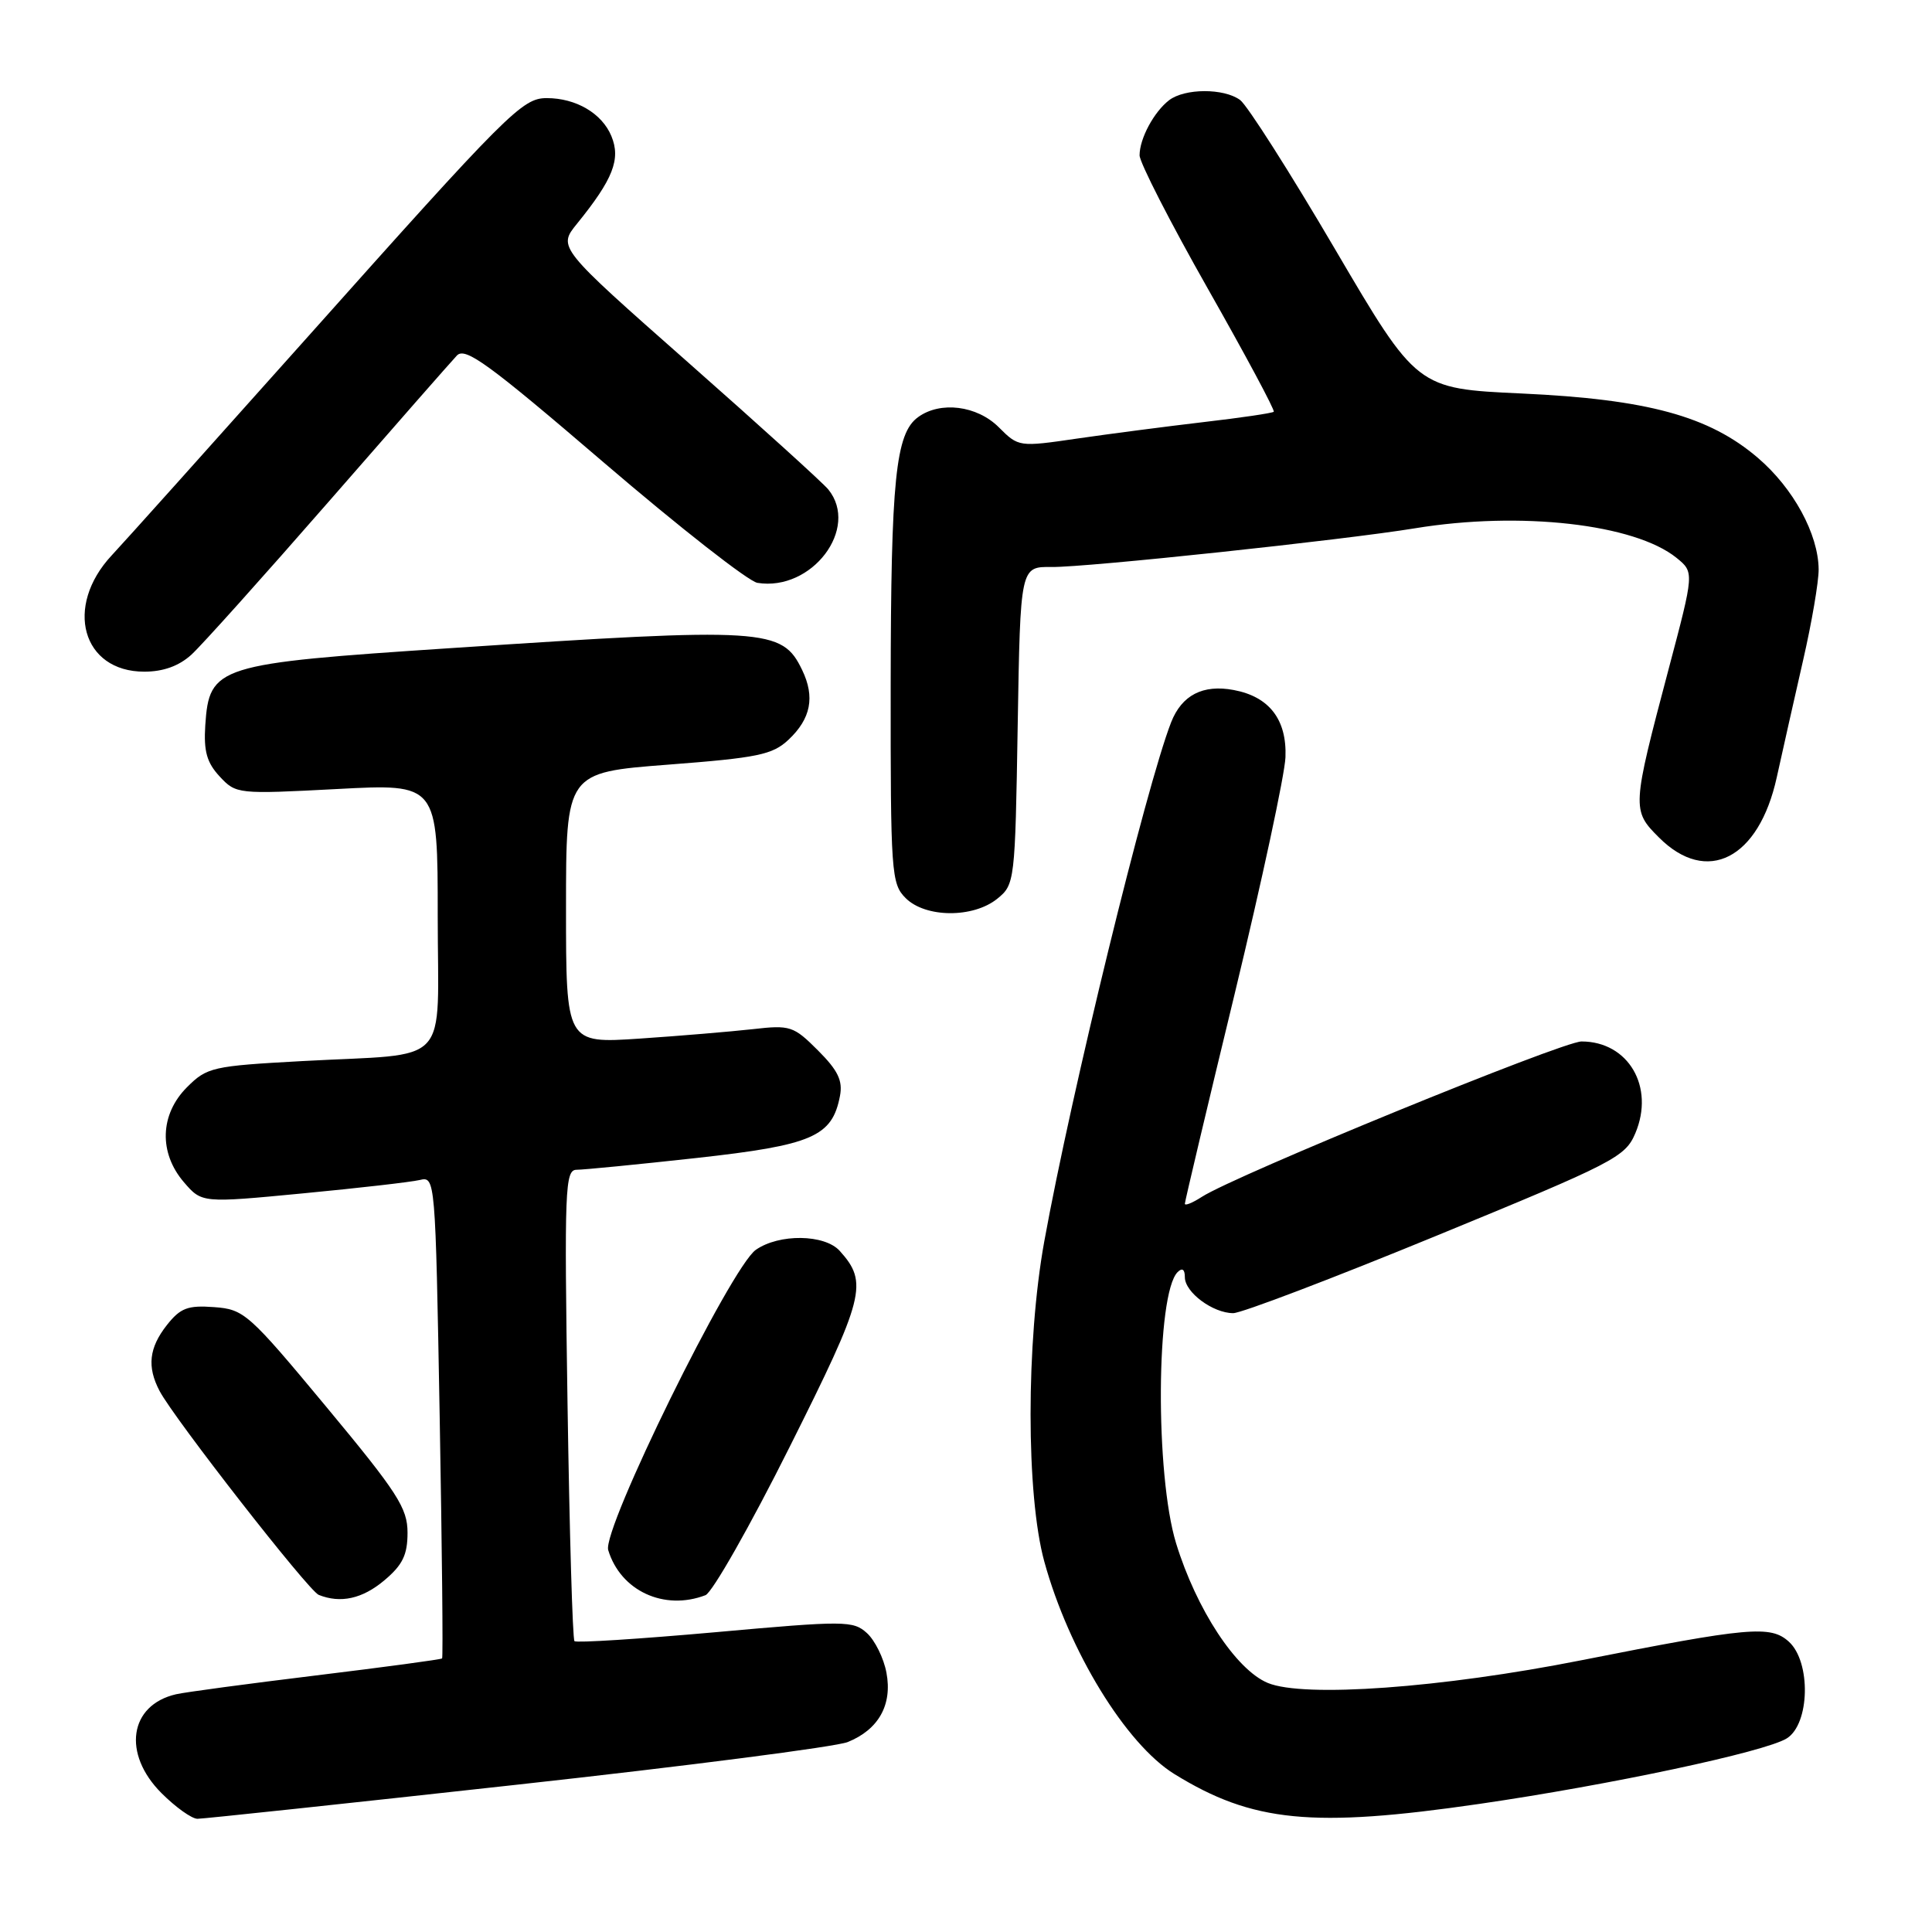 <?xml version="1.0" encoding="UTF-8" standalone="no"?>
<!DOCTYPE svg PUBLIC "-//W3C//DTD SVG 1.1//EN" "http://www.w3.org/Graphics/SVG/1.1/DTD/svg11.dtd" >
<svg xmlns="http://www.w3.org/2000/svg" xmlns:xlink="http://www.w3.org/1999/xlink" version="1.1" viewBox="0 0 256 256">
 <g >
 <path fill="currentColor"
d=" M 68.52 236.48 C 91.06 234.00 110.77 231.46 112.33 230.83 C 116.42 229.18 118.26 225.89 117.46 221.65 C 117.10 219.71 115.93 217.35 114.87 216.39 C 113.05 214.74 111.98 214.73 94.76 216.28 C 84.76 217.17 76.37 217.71 76.12 217.46 C 75.87 217.21 75.46 203.05 75.20 186.00 C 74.77 157.46 74.86 155.00 76.41 155.00 C 77.33 155.00 84.48 154.30 92.29 153.44 C 107.65 151.74 110.27 150.61 111.30 145.22 C 111.69 143.19 111.03 141.83 108.39 139.19 C 105.15 135.95 104.71 135.80 99.74 136.37 C 96.86 136.69 90.11 137.26 84.75 137.62 C 75.00 138.27 75.00 138.27 75.00 120.32 C 75.00 102.36 75.00 102.36 88.53 101.32 C 100.41 100.41 102.36 100.01 104.48 98.02 C 107.45 95.23 108.01 92.35 106.29 88.78 C 103.62 83.24 101.56 83.11 59.73 85.88 C 28.71 87.93 27.73 88.23 27.20 96.11 C 26.98 99.54 27.40 101.05 29.11 102.89 C 31.28 105.22 31.49 105.24 44.66 104.55 C 58.00 103.84 58.00 103.84 58.00 121.34 C 58.00 141.75 60.10 139.50 40.03 140.60 C 28.15 141.25 27.43 141.41 24.78 144.06 C 21.18 147.66 21.02 152.75 24.37 156.65 C 26.75 159.41 26.75 159.41 40.12 158.13 C 47.48 157.43 54.44 156.63 55.60 156.36 C 57.68 155.86 57.69 156.02 58.26 187.68 C 58.57 205.18 58.72 219.61 58.58 219.75 C 58.44 219.89 50.94 220.90 41.91 222.00 C 32.89 223.10 24.52 224.22 23.32 224.50 C 17.12 225.93 16.18 232.38 21.40 237.60 C 23.27 239.47 25.41 241.00 26.17 241.00 C 26.92 241.00 45.98 238.97 68.52 236.48 Z  M 196.00 239.03 C 213.33 236.51 233.86 232.14 236.75 230.35 C 239.82 228.45 239.99 220.21 237.03 217.53 C 234.61 215.34 231.79 215.59 209.50 220.00 C 191.02 223.66 172.77 224.98 167.99 223.00 C 163.78 221.25 158.54 213.27 155.84 204.50 C 153.05 195.41 153.18 171.42 156.04 168.56 C 156.65 167.95 157.00 168.19 157.00 169.24 C 157.00 171.24 160.72 174.00 163.41 174.00 C 164.49 174.00 176.60 169.39 190.32 163.75 C 213.93 154.05 215.35 153.32 216.69 150.16 C 219.29 144.01 215.76 138.00 209.56 138.00 C 207.01 138.00 163.60 155.77 159.25 158.59 C 158.01 159.39 157.00 159.80 157.00 159.50 C 157.00 159.20 159.96 146.70 163.59 131.73 C 167.21 116.75 170.24 102.63 170.33 100.35 C 170.53 95.35 168.19 92.31 163.47 91.43 C 159.39 90.66 156.59 92.11 155.18 95.71 C 151.86 104.22 141.94 144.80 138.37 164.50 C 135.95 177.87 135.95 198.10 138.38 206.93 C 141.63 218.76 149.19 231.10 155.61 235.07 C 165.96 241.46 173.90 242.24 196.00 239.03 Z  M 50.92 209.41 C 53.35 207.37 54.00 206.03 54.00 203.09 C 54.00 199.83 52.68 197.78 43.25 186.43 C 32.93 174.01 32.34 173.49 28.36 173.20 C 24.87 172.94 23.90 173.32 22.11 175.58 C 19.74 178.60 19.46 181.11 21.15 184.32 C 23.08 187.98 40.87 210.78 42.23 211.33 C 45.12 212.49 48.02 211.85 50.92 209.41 Z  M 93.48 211.37 C 94.38 211.02 99.40 202.19 104.63 191.73 C 114.59 171.84 115.07 169.97 111.27 165.75 C 109.27 163.53 103.23 163.45 100.15 165.61 C 96.84 167.93 79.77 202.65 80.59 205.39 C 82.23 210.80 88.00 213.47 93.48 211.37 Z  M 132.14 119.09 C 134.46 117.21 134.51 116.85 134.85 96.13 C 135.20 75.08 135.20 75.08 139.35 75.13 C 143.92 75.19 177.99 71.56 187.50 70.00 C 201.45 67.71 216.60 69.43 222.15 73.92 C 224.50 75.83 224.50 75.83 221.10 88.66 C 216.23 107.06 216.21 107.37 219.82 110.97 C 226.17 117.33 233.06 113.81 235.43 103.00 C 236.22 99.42 237.79 92.43 238.93 87.45 C 240.07 82.48 240.99 77.08 240.98 75.45 C 240.94 70.77 237.64 64.70 232.93 60.67 C 226.46 55.13 218.30 52.91 201.63 52.14 C 187.75 51.50 187.75 51.50 176.89 33.00 C 170.92 22.82 165.26 13.94 164.32 13.25 C 162.17 11.67 156.99 11.69 154.91 13.28 C 152.90 14.83 151.00 18.37 151.00 20.58 C 151.00 21.52 155.07 29.48 160.05 38.26 C 165.03 47.04 168.96 54.37 168.78 54.56 C 168.59 54.74 164.41 55.36 159.47 55.93 C 154.54 56.51 147.01 57.49 142.74 58.11 C 135.02 59.24 134.96 59.23 132.35 56.62 C 129.46 53.73 124.59 53.12 121.64 55.28 C 118.67 57.44 118.05 63.56 118.02 90.75 C 118.00 115.68 118.10 117.10 120.00 119.00 C 122.63 121.63 128.95 121.67 132.14 119.09 Z  M 25.36 86.75 C 26.72 85.51 34.89 76.40 43.53 66.50 C 52.16 56.60 59.81 47.88 60.54 47.11 C 61.64 45.94 64.73 48.19 80.03 61.31 C 90.03 69.88 99.18 77.04 100.36 77.23 C 107.57 78.40 113.94 70.00 109.75 64.85 C 109.06 64.00 100.72 56.44 91.21 48.05 C 73.91 32.78 73.91 32.78 76.46 29.64 C 81.24 23.74 82.28 21.09 81.01 18.03 C 79.76 15.02 76.33 13.00 72.44 13.00 C 69.20 13.00 67.35 14.85 40.45 45.00 C 27.93 59.02 16.40 71.89 14.81 73.58 C 8.47 80.37 10.88 89.00 19.12 89.00 C 21.63 89.00 23.71 88.25 25.36 86.75 Z "/>
</g>
</svg>